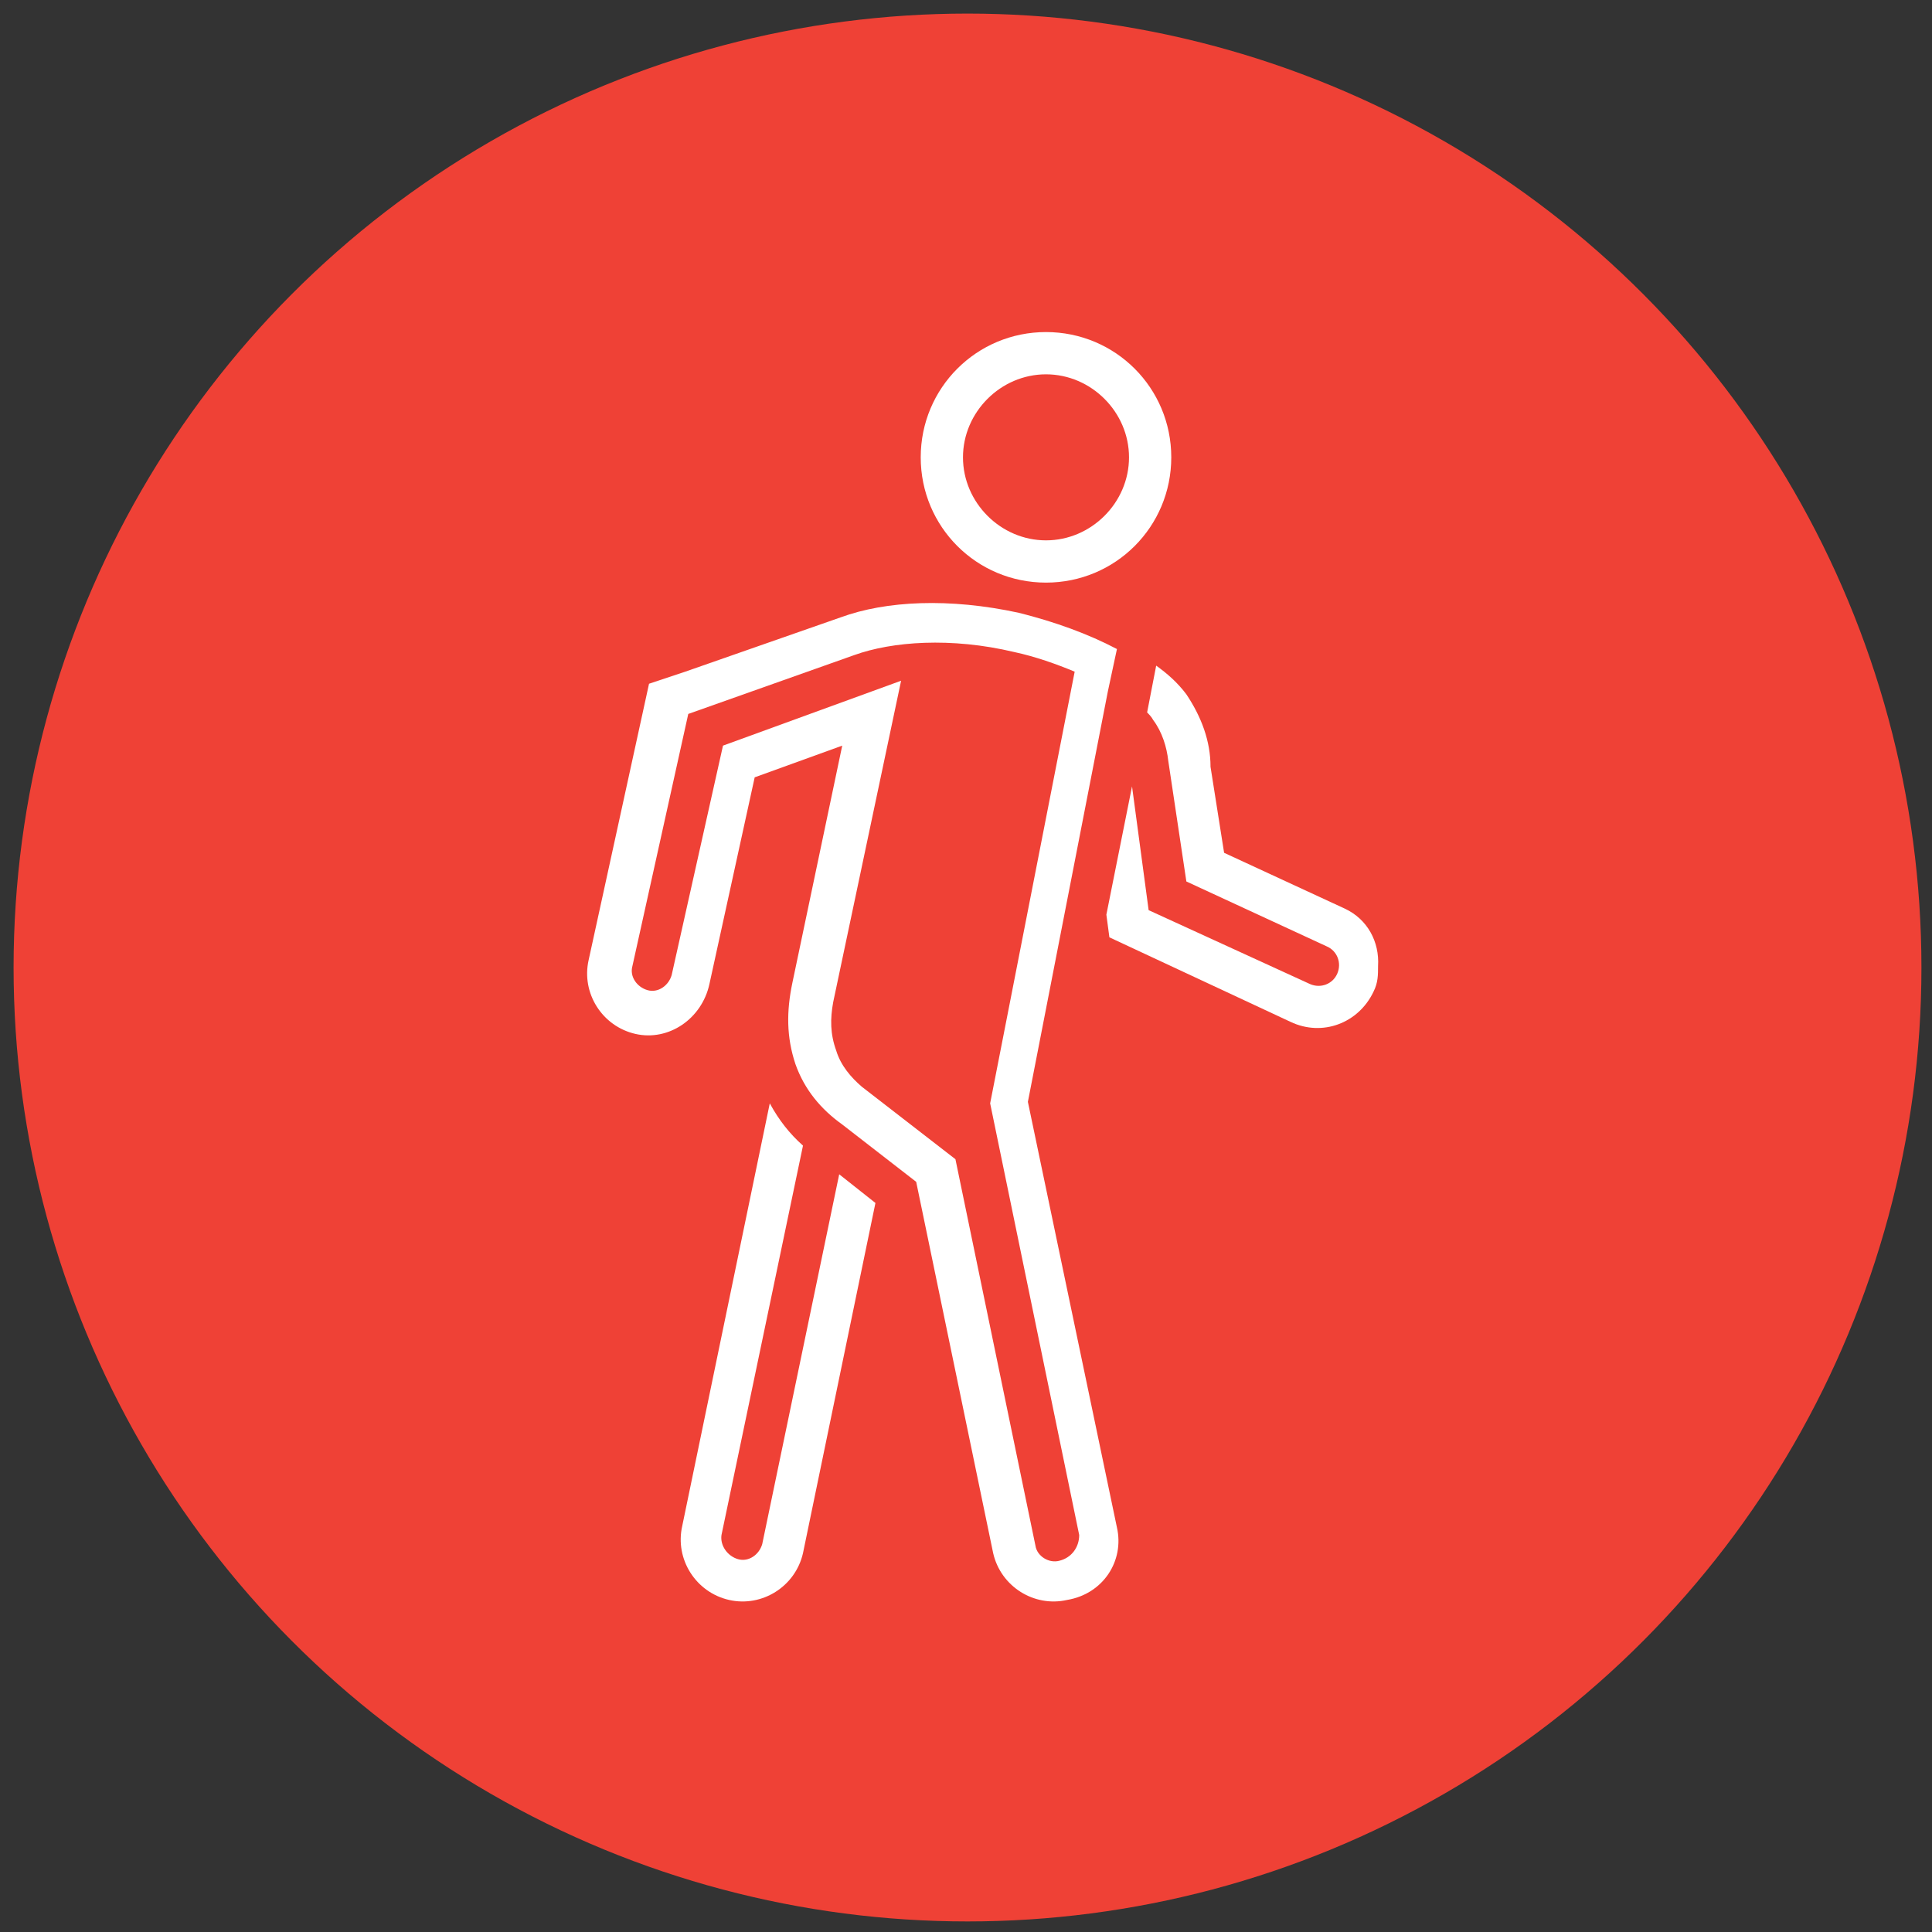 <?xml version="1.0" encoding="utf-8"?>
<!-- Generator: Adobe Illustrator 18.1.0, SVG Export Plug-In . SVG Version: 6.00 Build 0)  -->
<!DOCTYPE svg PUBLIC "-//W3C//DTD SVG 1.1//EN" "http://www.w3.org/Graphics/SVG/1.1/DTD/svg11.dtd">
<svg version="1.1" id="Layer_1" xmlns="http://www.w3.org/2000/svg" xmlns:xlink="http://www.w3.org/1999/xlink" x="0px" y="0px"
	 viewBox="0 0 128 128" enable-background="new 0 0 128 128" xml:space="preserve">
<rect x="0" y="0" width="128" height="128" fill="#333333" stroke="none"/>
<circle fill="#EF4136" cx="64.1" cy="64.1" r="63.2"/>
<g id="Walking_3_">
	<path fill="#FFFFFF" d="M89.1,60.2l-8-3.7l-0.9-5.7c0-1.7-0.6-3.3-1.6-4.8c-0.6-0.8-1.3-1.4-2-1.9L76,47.2c0.1,0.1,0.3,0.3,0.4,0.5
		c0.6,0.8,0.9,1.8,1,2.7l1.2,8l9.3,4.3c0.7,0.3,1,1.1,0.7,1.8c-0.3,0.7-1.1,1-1.8,0.7l-10.7-4.9L75,52.1l-1.7,8.5l0.2,1.5l12,5.6
		c2.1,1,4.5,0.1,5.5-2c0.3-0.6,0.3-1.1,0.3-1.7C91.4,62.4,90.6,60.9,89.1,60.2z"/>
	<path fill="#FFFFFF" d="M55.6,77.8l-5.1,24.5c-0.2,0.7-0.9,1.2-1.6,1c-0.7-0.2-1.2-0.9-1.1-1.6l5.4-25.8c-0.9-0.8-1.6-1.7-2.2-2.8
		l-5.8,28c-0.5,2.2,0.9,4.4,3.1,4.9c2.2,0.5,4.4-0.9,4.9-3.1L58,79.7L55.6,77.8z"/>
	<path fill="#FFFFFF" d="M74,101.2L68.1,73l5.3-27.2c0,0,0,0,0,0L74,43c-1.9-1-4.1-1.8-6.5-2.4c-4.6-1-8.8-0.8-11.8,0.3l0,0
		l-10.3,3.6l0,0L43,45.3l-4,18.3c-0.5,2.2,0.9,4.4,3.1,4.9c2.2,0.5,4.4-1,4.9-3.3l3-13.7l5.8-2.1l-3.3,15.7
		c-0.4,1.9-0.4,3.6,0.2,5.4c0.6,1.7,1.7,3,3.1,4l4.9,3.8l5.1,24.6c0.5,2.2,2.7,3.6,4.9,3.1C73.1,105.6,74.5,103.4,74,101.2z
		 M70.2,103.4c-0.7,0.2-1.5-0.3-1.6-1l-5.3-25.6L57.1,72c-0.7-0.6-1.4-1.4-1.7-2.4c-0.4-1.1-0.4-2.1-0.2-3.2l4.5-21.3l-11.8,4.3
		l-3.4,15.2c-0.2,0.7-0.9,1.2-1.6,1c-0.7-0.2-1.2-0.9-1-1.6l3.7-16.7l11-3.9c2.5-0.9,6.4-1.2,10.6-0.2c1.4,0.3,2.8,0.8,4,1.3
		l-5.6,28.6l5.9,28.6C71.5,102.5,71,103.2,70.2,103.4z"/>
	<path fill="#FFFFFF" d="M69.3,24.8c3,0,5.5,2.5,5.5,5.5s-2.5,5.5-5.5,5.5c-3,0-5.5-2.5-5.5-5.5S66.3,24.8,69.3,24.8 M69.3,22
		c-4.6,0-8.3,3.7-8.3,8.3s3.7,8.3,8.3,8.3c4.6,0,8.3-3.7,8.3-8.3S73.9,22,69.3,22L69.3,22z"/>
</g>
</svg>
